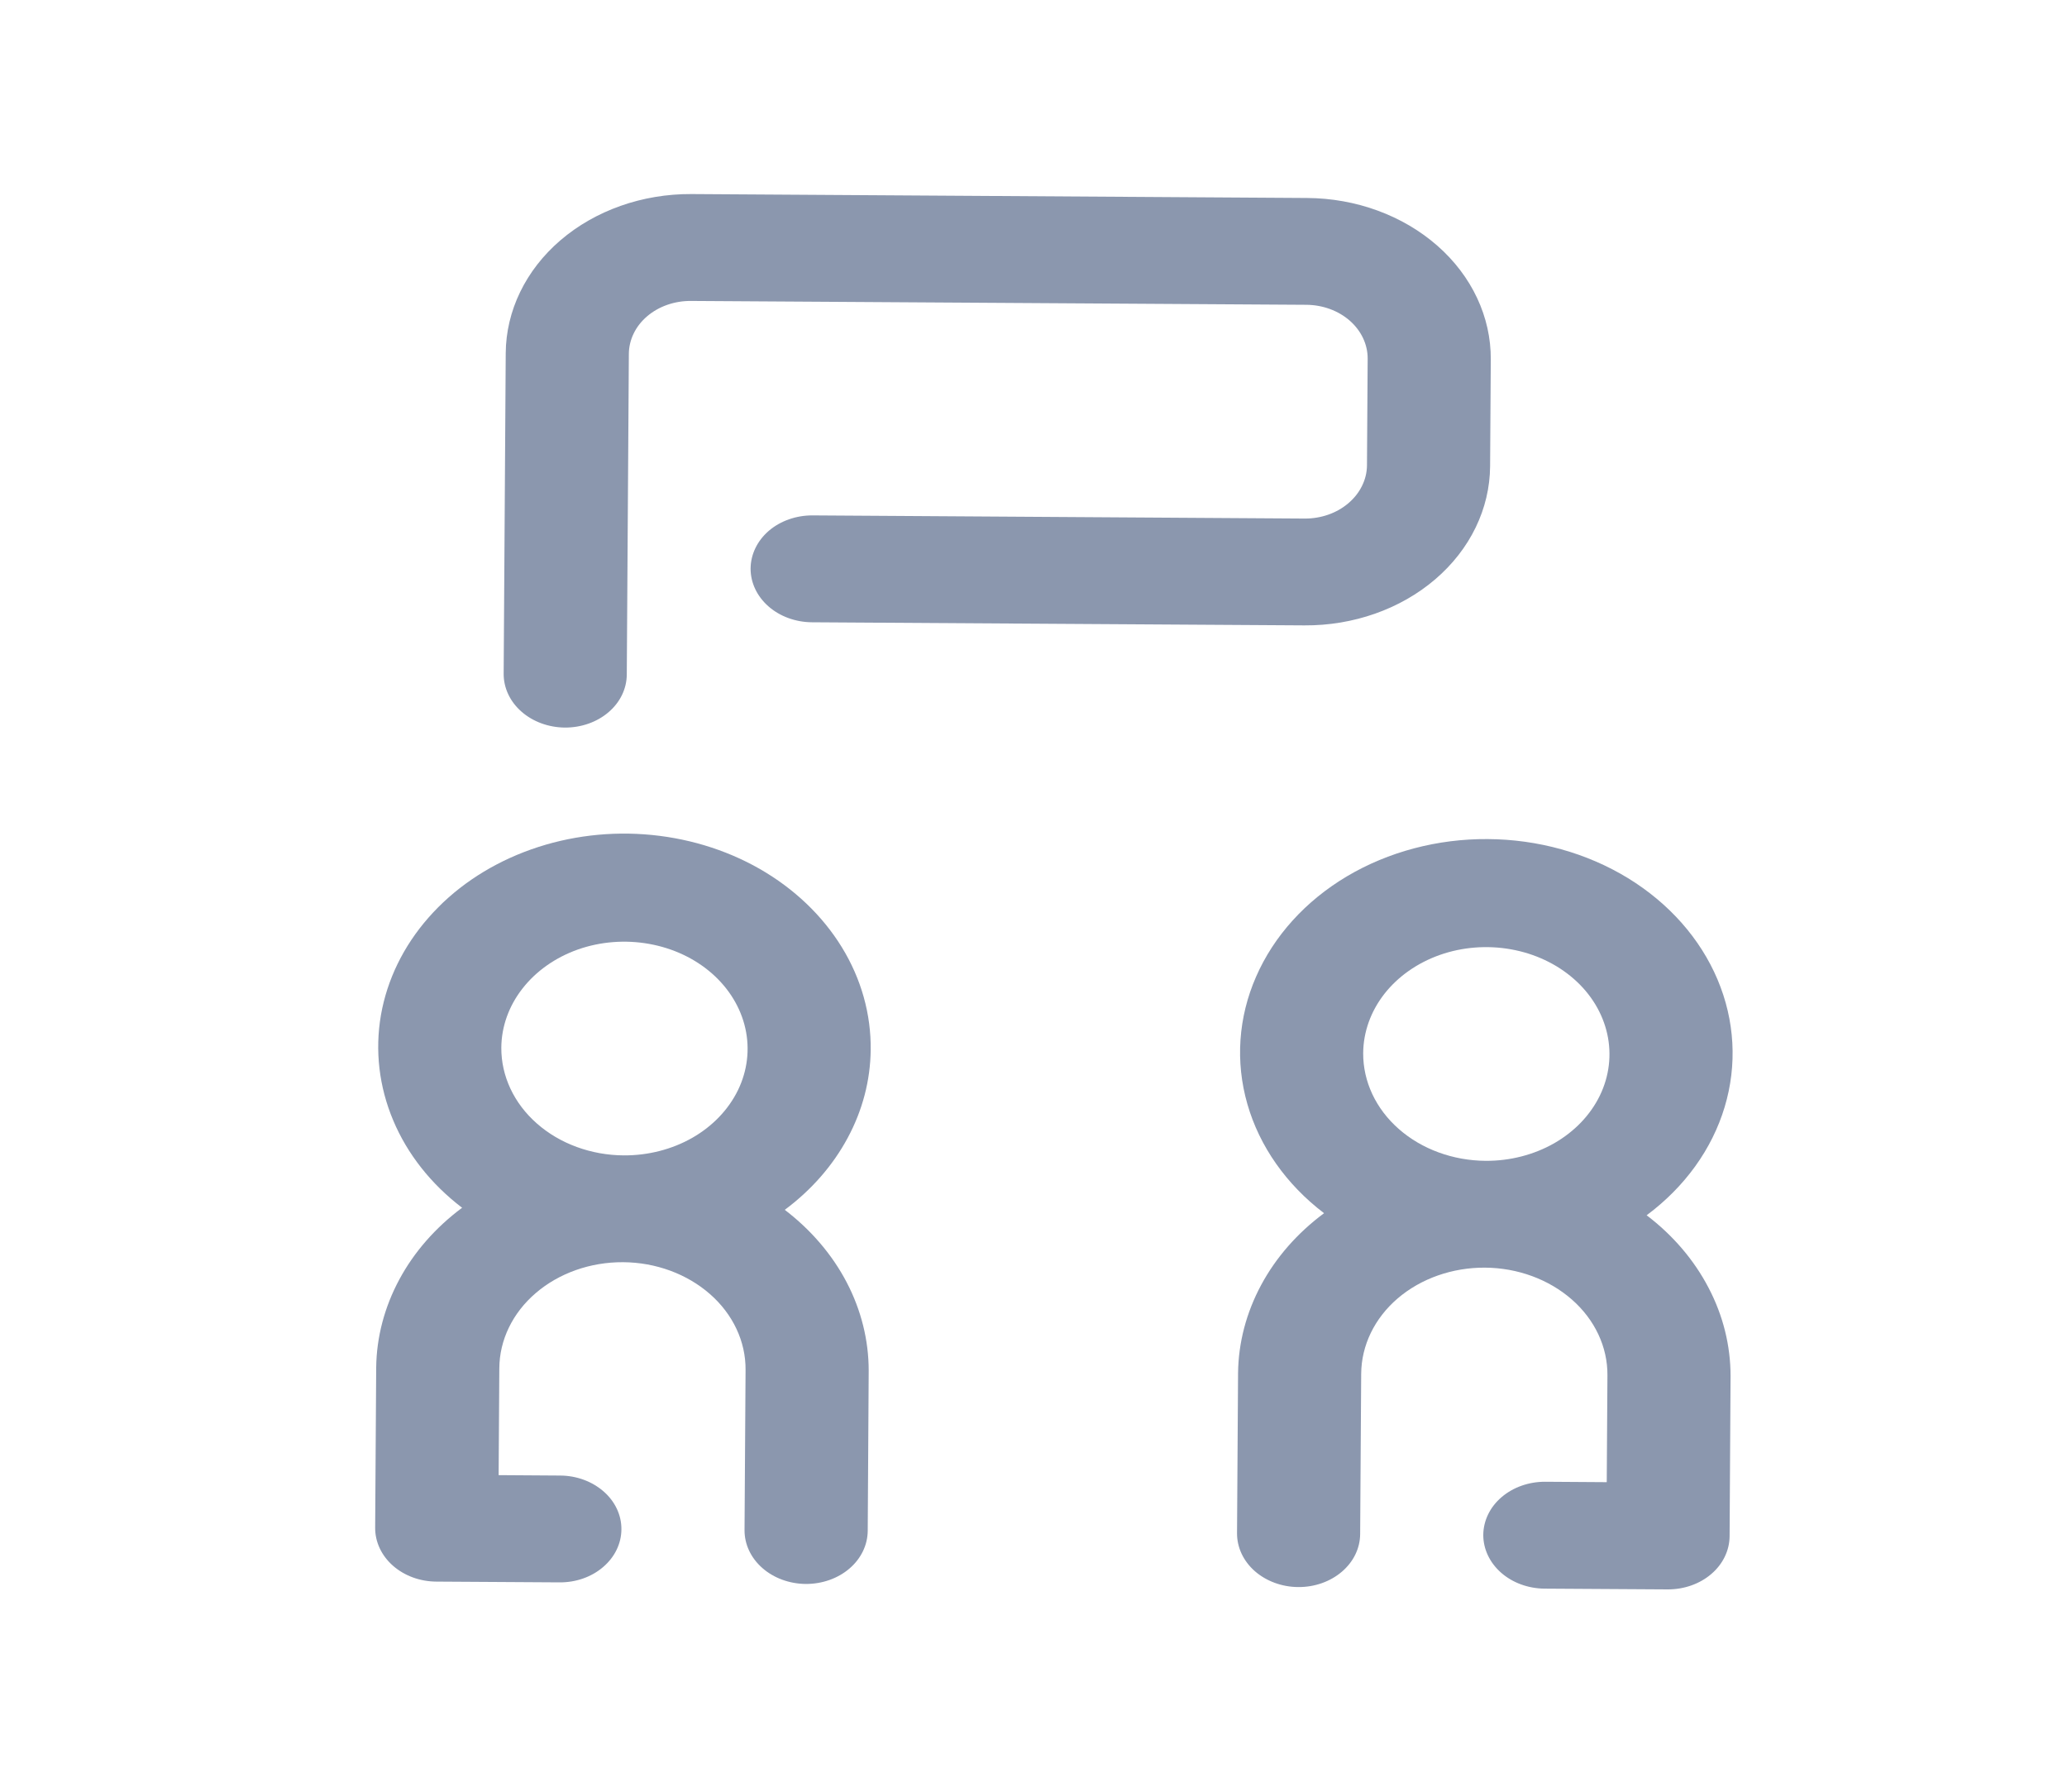 <svg width="30" height="26" viewBox="0 0 30 26" fill="none" xmlns="http://www.w3.org/2000/svg">
<path d="M12.637 15.238C12.644 14.718 12.5 14.204 12.218 13.745C11.936 13.286 11.526 12.895 11.025 12.608C10.524 12.322 9.948 12.15 9.351 12.107C8.753 12.064 8.153 12.153 7.606 12.364C7.059 12.575 6.582 12.902 6.219 13.316C5.856 13.729 5.619 14.215 5.529 14.729C5.44 15.244 5.501 15.769 5.707 16.258C5.912 16.747 6.257 17.183 6.707 17.526C6.321 17.813 6.01 18.168 5.795 18.568C5.58 18.968 5.465 19.403 5.46 19.844L5.445 22.17C5.444 22.376 5.537 22.574 5.703 22.72C5.87 22.867 6.097 22.95 6.334 22.951L8.121 22.962C8.358 22.964 8.586 22.884 8.754 22.739C8.923 22.595 9.018 22.398 9.019 22.193C9.021 21.987 8.928 21.789 8.761 21.643C8.594 21.497 8.368 21.413 8.131 21.412L7.237 21.406L7.247 19.856C7.249 19.445 7.44 19.051 7.777 18.763C8.114 18.474 8.57 18.313 9.044 18.316C9.518 18.319 9.971 18.486 10.305 18.779C10.638 19.071 10.824 19.467 10.821 19.878L10.806 22.204C10.805 22.41 10.898 22.608 11.065 22.754C11.231 22.9 11.458 22.983 11.695 22.985C11.932 22.986 12.16 22.906 12.328 22.762C12.497 22.618 12.592 22.421 12.594 22.215L12.608 19.89C12.608 19.448 12.499 19.011 12.289 18.609C12.079 18.207 11.772 17.848 11.39 17.556C11.776 17.269 12.087 16.914 12.302 16.514C12.518 16.114 12.632 15.679 12.637 15.238V15.238ZM7.276 15.204C7.278 14.897 7.385 14.598 7.583 14.345C7.781 14.091 8.061 13.894 8.388 13.778C8.716 13.663 9.075 13.635 9.421 13.697C9.768 13.759 10.085 13.908 10.334 14.127C10.582 14.345 10.751 14.623 10.818 14.924C10.885 15.225 10.848 15.537 10.711 15.819C10.573 16.102 10.343 16.342 10.048 16.511C9.753 16.679 9.407 16.768 9.053 16.766C8.579 16.763 8.126 16.597 7.793 16.304C7.459 16.011 7.274 15.615 7.276 15.204Z" fill="#8B97AE"/>
<path d="M23.899 17.635C24.452 17.224 24.847 16.677 25.031 16.065C25.215 15.454 25.179 14.808 24.928 14.214C24.677 13.62 24.223 13.107 23.627 12.742C23.031 12.378 22.321 12.18 21.592 12.176C20.863 12.171 20.151 12.36 19.55 12.716C18.949 13.073 18.489 13.581 18.231 14.172C17.972 14.762 17.928 15.408 18.104 16.021C18.28 16.635 18.669 17.188 19.217 17.605C18.83 17.892 18.519 18.247 18.304 18.647C18.089 19.047 17.974 19.482 17.969 19.923L17.954 22.249C17.953 22.455 18.046 22.653 18.212 22.799C18.379 22.945 18.606 23.029 18.843 23.03C19.08 23.032 19.308 22.951 19.476 22.807C19.645 22.663 19.74 22.466 19.741 22.261L19.756 19.935C19.759 19.523 19.949 19.13 20.286 18.841C20.623 18.553 21.079 18.392 21.553 18.395C22.027 18.398 22.48 18.565 22.814 18.858C23.147 19.15 23.333 19.546 23.33 19.957L23.32 21.508L22.427 21.502C22.19 21.501 21.962 21.581 21.794 21.725C21.625 21.869 21.53 22.066 21.528 22.272C21.527 22.477 21.62 22.675 21.787 22.822C21.953 22.968 22.18 23.051 22.417 23.053L24.204 23.064C24.441 23.065 24.669 22.985 24.837 22.841C25.006 22.697 25.101 22.5 25.103 22.294L25.117 19.968C25.117 19.527 25.009 19.09 24.798 18.688C24.588 18.285 24.282 17.926 23.899 17.635V17.635ZM19.785 15.283C19.787 14.976 19.894 14.677 20.092 14.423C20.29 14.17 20.57 13.973 20.898 13.857C21.225 13.742 21.584 13.714 21.931 13.776C22.277 13.838 22.594 13.987 22.843 14.206C23.092 14.424 23.26 14.702 23.327 15.003C23.394 15.304 23.357 15.616 23.22 15.898C23.083 16.18 22.852 16.421 22.557 16.59C22.262 16.758 21.916 16.847 21.563 16.845C21.089 16.842 20.635 16.676 20.302 16.383C19.968 16.09 19.783 15.694 19.785 15.283Z" fill="#8B97AE"/>
<path d="M8.199 10.558C8.436 10.559 8.664 10.479 8.832 10.335C9.001 10.191 9.096 9.994 9.097 9.788L9.127 5.137C9.128 4.931 9.223 4.734 9.392 4.59C9.56 4.446 9.788 4.366 10.025 4.367L18.961 4.423C19.198 4.425 19.425 4.508 19.591 4.654C19.758 4.801 19.851 4.999 19.85 5.204L19.84 6.755C19.839 6.857 19.814 6.959 19.767 7.053C19.721 7.147 19.653 7.232 19.568 7.304C19.401 7.446 19.176 7.525 18.941 7.525L11.793 7.479C11.556 7.478 11.328 7.558 11.159 7.702C10.991 7.847 10.896 8.043 10.894 8.249C10.893 8.455 10.986 8.652 11.153 8.799C11.319 8.945 11.546 9.028 11.783 9.03L18.931 9.075C19.642 9.08 20.326 8.839 20.831 8.406C21.337 7.973 21.623 7.383 21.627 6.766L21.637 5.216C21.641 4.599 21.362 4.005 20.862 3.566C20.362 3.127 19.682 2.877 18.971 2.873L10.035 2.816C9.324 2.812 8.641 3.053 8.135 3.486C7.63 3.919 7.344 4.509 7.34 5.125L7.31 9.777C7.309 9.983 7.402 10.181 7.569 10.327C7.735 10.473 7.962 10.556 8.199 10.558Z" fill="#8B97AE"/>
</svg>
